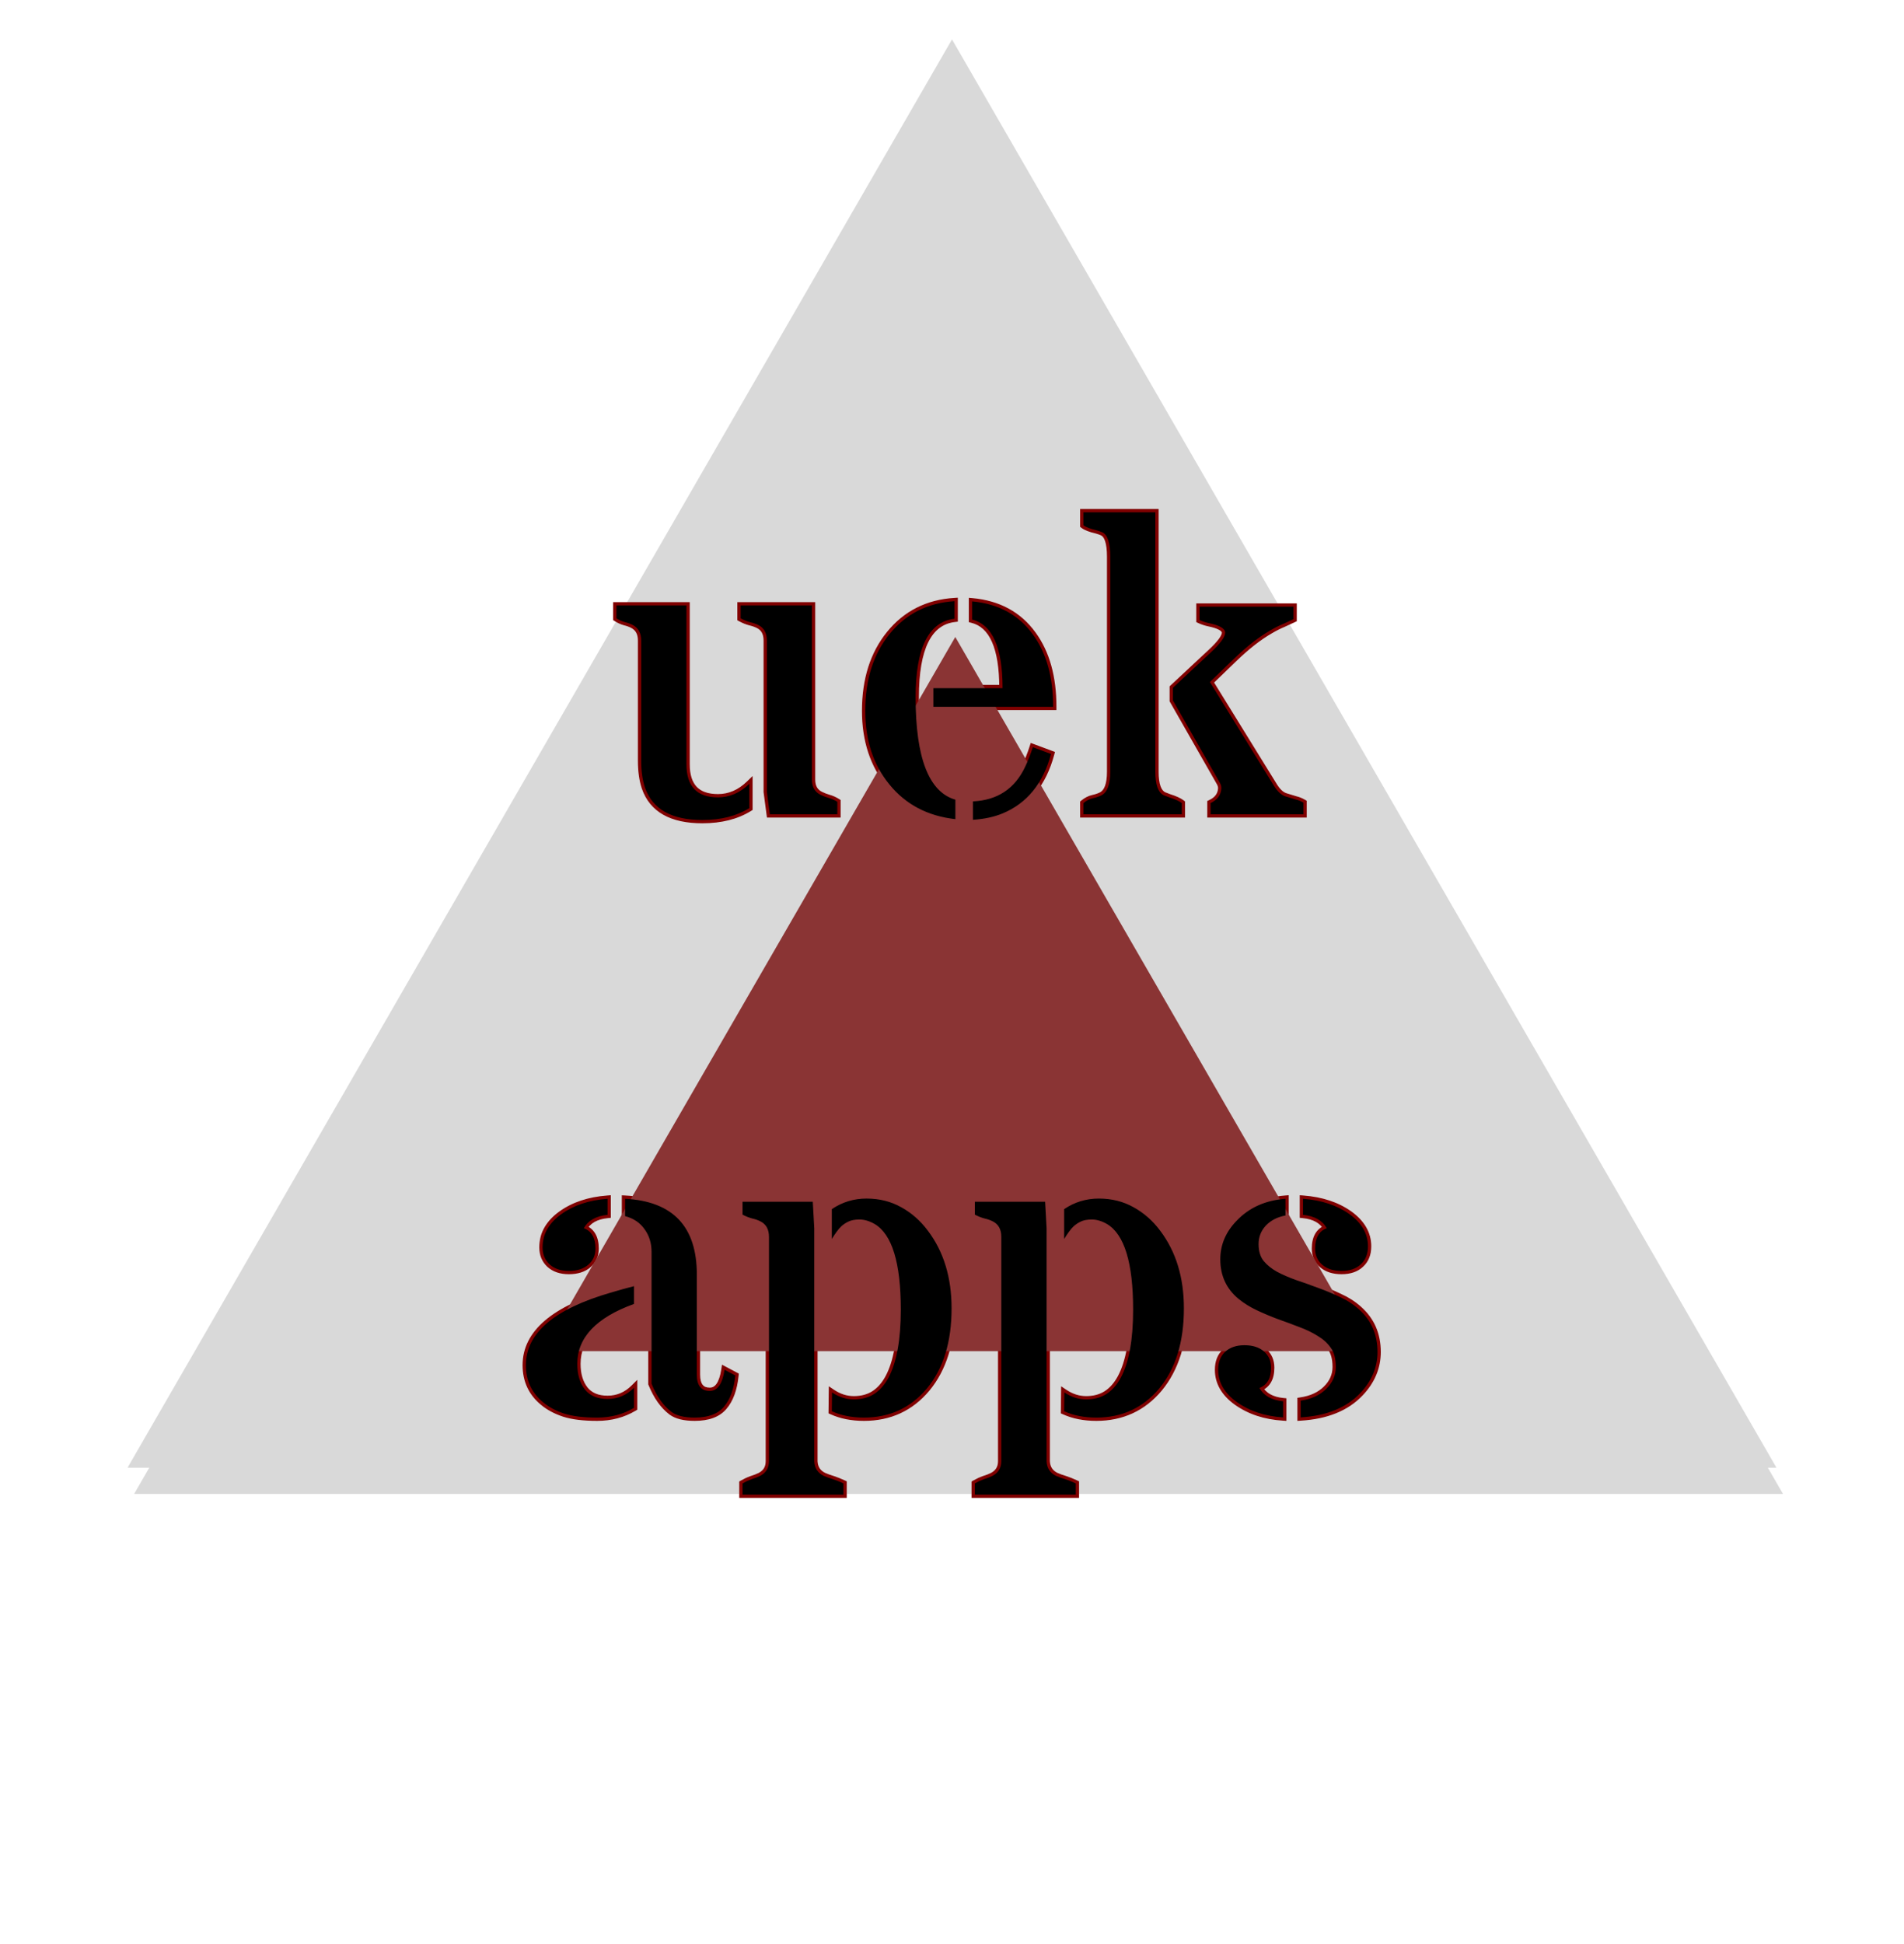 <svg width="290" height="296" viewBox="0 0 290 296" fill="none" xmlns="http://www.w3.org/2000/svg">
<g filter="url(#filter0_d_390_6)">
<path d="M145 6L270.574 223.5H19.426L145 6Z" fill="#D9D9D9"/>
</g>
<path d="M145 6L270.574 223.5H19.426L145 6Z" fill="#D9D9D9"/>
<path d="M109.357 121.422C111.119 121.422 112.709 120.734 114.127 119.359V123.065C112.193 124.269 109.809 124.87 106.973 124.87C102.289 124.87 99.378 123.227 98.239 119.939C97.853 118.801 97.659 117.426 97.659 115.814V97.542C97.659 96.425 97.24 95.641 96.402 95.189C96.037 94.996 95.629 94.846 95.178 94.738C94.727 94.609 94.297 94.416 93.889 94.158V92.192H104.556V116.395C104.556 119.746 106.156 121.422 109.357 121.422ZM116.802 97.542C116.802 96.403 116.372 95.619 115.513 95.189C115.126 94.996 114.696 94.846 114.224 94.738C113.751 94.609 113.278 94.416 112.806 94.158V92.192H123.666V118.715C123.666 119.832 124.106 120.605 124.987 121.035C125.374 121.229 125.793 121.39 126.244 121.519C126.695 121.647 127.125 121.841 127.533 122.099V124H117.253L116.802 120.584V97.542ZM152.702 104.793C152.702 98.606 151.155 95.125 148.062 94.352V91.58C152.079 91.945 155.173 93.632 157.343 96.64C159.384 99.454 160.404 103.117 160.404 107.629H142.164V104.793H152.702ZM148.19 122.034C151.929 121.862 154.582 120.101 156.15 116.749C156.602 115.782 156.988 114.794 157.311 113.784L160.082 114.815C158.879 119.306 156.419 122.324 152.702 123.871C151.392 124.408 149.888 124.73 148.19 124.838V122.034ZM139.457 106.179C139.457 115.417 141.477 120.616 145.516 121.776V124.741C141.305 124.269 137.964 122.518 135.493 119.488C133.022 116.502 131.787 112.753 131.787 108.241C131.787 103.493 133.022 99.594 135.493 96.543C137.985 93.471 141.283 91.806 145.387 91.548V94.223C141.434 94.695 139.457 98.681 139.457 106.179ZM175.97 117.522C175.97 119.499 176.399 120.691 177.259 121.1C177.517 121.207 177.796 121.314 178.097 121.422C178.978 121.701 179.611 121.991 179.998 122.292V124H165.013V122.292C165.485 121.905 165.969 121.658 166.463 121.551C166.957 121.443 167.397 121.293 167.784 121.1C168.665 120.627 169.105 119.435 169.105 117.522V84.78C169.105 82.632 168.687 81.386 167.849 81.042C167.591 80.935 167.312 80.838 167.011 80.752C166.065 80.537 165.399 80.279 165.013 79.978V78.013H175.97V117.522ZM178.645 104.729L184.381 99.379C185.863 98.004 186.604 96.994 186.604 96.35C186.604 95.705 185.745 95.211 184.026 94.867C183.554 94.76 183.113 94.609 182.705 94.416V92.386H197.014V94.287C196.52 94.523 195.982 94.77 195.402 95.028C194.822 95.265 194.167 95.598 193.437 96.027C191.718 97.016 189.892 98.444 187.958 100.313L184.284 103.858L193.952 119.521C194.511 120.466 195.112 121.046 195.757 121.261C196.423 121.476 196.949 121.637 197.336 121.744C197.723 121.83 198.12 121.991 198.528 122.228V124H184.381V122.292C185.434 121.798 185.981 121.046 186.024 120.036C186.024 119.757 185.96 119.499 185.831 119.263L178.645 106.662V104.729ZM96.564 198.564C90.806 200.648 87.927 203.688 87.927 207.685C87.927 209.296 88.314 210.596 89.087 211.584C89.86 212.551 91.01 213.034 92.535 213.034C94.082 213.034 95.425 212.465 96.564 211.326V214.388C94.909 215.376 93.04 215.87 90.956 215.87C88.872 215.87 87.196 215.666 85.929 215.258C84.683 214.85 83.63 214.291 82.77 213.582C80.987 212.143 80.096 210.241 80.096 207.878C80.096 203.001 84.425 199.316 93.083 196.824C94.308 196.459 95.468 196.137 96.564 195.857V198.564ZM88.926 187.027C90.107 187.479 90.698 188.51 90.698 190.121C90.698 191.152 90.333 191.979 89.603 192.603C88.872 193.226 87.884 193.537 86.638 193.537C85.413 193.537 84.436 193.204 83.705 192.538C82.996 191.872 82.642 191.013 82.642 189.96C82.642 188.907 82.889 187.962 83.383 187.124C83.877 186.286 84.575 185.545 85.478 184.9C87.347 183.547 89.699 182.763 92.535 182.548V184.997C90.795 185.169 89.592 185.846 88.926 187.027ZM108.101 211.81C109.282 211.81 110.034 210.735 110.356 208.587L112 209.457C111.785 211.541 111.205 213.131 110.26 214.227C109.336 215.322 107.854 215.87 105.812 215.87C104.223 215.87 103.041 215.58 102.268 215C101.021 214.055 100.012 212.626 99.238 210.714V190.637C99.238 189.305 98.884 188.155 98.175 187.188C97.487 186.2 96.499 185.534 95.21 185.19V182.548C102.493 182.935 106.135 186.78 106.135 194.085V209.328C106.135 210.982 106.79 211.81 108.101 211.81ZM124.021 187.027V222.509C124.063 223.54 124.536 224.281 125.438 224.732C125.868 224.926 126.341 225.098 126.856 225.248C127.372 225.42 127.909 225.635 128.468 225.893V227.601H113.096V225.893C113.547 225.635 114.009 225.42 114.481 225.248C114.976 225.098 115.416 224.926 115.803 224.732C116.684 224.26 117.124 223.519 117.124 222.509V188.349C117.124 187.21 116.694 186.426 115.835 185.996C115.47 185.803 115.04 185.652 114.546 185.545C114.073 185.416 113.59 185.223 113.096 184.965V182.999H123.795L124.021 187.027ZM131.594 215.87C129.746 215.87 128.113 215.548 126.695 214.903L126.728 212.035C127.78 212.744 128.887 213.099 130.047 213.099C131.229 213.099 132.249 212.83 133.108 212.293C133.989 211.734 134.73 210.896 135.332 209.779C136.578 207.438 137.201 203.989 137.201 199.435C137.201 192.302 135.869 187.951 133.205 186.383C132.41 185.932 131.647 185.706 130.917 185.706C130.208 185.706 129.639 185.813 129.209 186.028C128.801 186.222 128.436 186.469 128.113 186.77C127.727 187.135 127.254 187.769 126.695 188.671V184.127C128.285 183.053 130.047 182.516 131.98 182.516C133.936 182.516 135.697 182.956 137.266 183.837C138.834 184.696 140.188 185.889 141.326 187.414C143.732 190.594 144.936 194.536 144.936 199.241C144.936 204.354 143.679 208.426 141.165 211.455C138.694 214.398 135.504 215.87 131.594 215.87ZM159.405 187.027V222.509C159.448 223.54 159.921 224.281 160.823 224.732C161.253 224.926 161.726 225.098 162.241 225.248C162.757 225.42 163.294 225.635 163.853 225.893V227.601H148.48V225.893C148.932 225.635 149.394 225.42 149.866 225.248C150.36 225.098 150.801 224.926 151.188 224.732C152.068 224.26 152.509 223.519 152.509 222.509V188.349C152.509 187.21 152.079 186.426 151.22 185.996C150.854 185.803 150.425 185.652 149.931 185.545C149.458 185.416 148.975 185.223 148.48 184.965V182.999H159.18L159.405 187.027ZM166.979 215.87C165.131 215.87 163.498 215.548 162.08 214.903L162.112 212.035C163.165 212.744 164.271 213.099 165.432 213.099C166.613 213.099 167.634 212.83 168.493 212.293C169.374 211.734 170.115 210.896 170.717 209.779C171.963 207.438 172.586 203.989 172.586 199.435C172.586 192.302 171.254 187.951 168.59 186.383C167.795 185.932 167.032 185.706 166.302 185.706C165.593 185.706 165.023 185.813 164.594 186.028C164.186 186.222 163.82 186.469 163.498 186.77C163.111 187.135 162.639 187.769 162.08 188.671V184.127C163.67 183.053 165.432 182.516 167.365 182.516C169.32 182.516 171.082 182.956 172.65 183.837C174.219 184.696 175.572 185.889 176.711 187.414C179.117 190.594 180.32 194.536 180.32 199.241C180.32 204.354 179.063 208.426 176.55 211.455C174.079 214.398 170.889 215.87 166.979 215.87ZM198.109 213.292C199.721 213.056 201.01 212.465 201.977 211.52C202.965 210.553 203.459 209.436 203.459 208.168C203.459 206.9 203.201 205.923 202.686 205.235C202.191 204.526 201.525 203.925 200.688 203.431C199.871 202.915 198.937 202.464 197.884 202.077C196.831 201.669 195.757 201.271 194.661 200.885C193.565 200.477 192.491 200.025 191.438 199.531C190.386 199.037 189.44 198.446 188.603 197.759C186.776 196.233 185.863 194.235 185.863 191.765C185.863 189.552 186.701 187.586 188.377 185.867C190.268 183.891 192.738 182.784 195.789 182.548V185.094C194.543 185.33 193.544 185.846 192.792 186.641C192.062 187.436 191.696 188.37 191.696 189.444C191.696 190.519 191.954 191.378 192.47 192.022C192.985 192.646 193.662 193.193 194.5 193.666C195.359 194.117 196.326 194.536 197.4 194.923C198.496 195.288 199.613 195.686 200.752 196.115C201.891 196.523 202.997 196.985 204.071 197.501C205.167 197.995 206.134 198.618 206.972 199.37C208.862 201.046 209.808 203.216 209.808 205.88C209.808 208.222 208.927 210.316 207.165 212.164C205.06 214.377 202.041 215.602 198.109 215.838V213.292ZM200.301 190.121C200.301 188.51 200.892 187.479 202.073 187.027C201.407 185.846 200.204 185.169 198.464 184.997V182.548C201.3 182.763 203.663 183.547 205.554 184.9C207.423 186.254 208.357 187.887 208.357 189.799C208.357 190.959 207.992 191.872 207.262 192.538C206.553 193.204 205.575 193.537 204.329 193.537C203.104 193.537 202.127 193.226 201.396 192.603C200.666 191.979 200.301 191.152 200.301 190.121ZM193.598 208.265C193.598 209.876 193.007 210.907 191.825 211.358C192.491 212.54 193.694 213.217 195.435 213.389V215.838C192.663 215.666 190.3 214.882 188.345 213.485C186.476 212.132 185.541 210.499 185.541 208.587C185.541 207.427 185.896 206.514 186.604 205.848C187.335 205.182 188.312 204.849 189.537 204.849C190.783 204.849 191.771 205.16 192.502 205.783C193.232 206.406 193.598 207.233 193.598 208.265Z" fill="#800000"/>
<path d="M114.127 119.359H114.627V118.178L113.779 119L114.127 119.359ZM114.127 123.065L114.391 123.49L114.627 123.343V123.065H114.127ZM98.239 119.939L97.766 120.1L97.767 120.103L98.239 119.939ZM96.402 95.189L96.639 94.749L96.636 94.748L96.402 95.189ZM95.178 94.738L95.04 95.219L95.051 95.222L95.062 95.225L95.178 94.738ZM93.889 94.158H93.389V94.434L93.622 94.581L93.889 94.158ZM93.889 92.192V91.692H93.389V92.192H93.889ZM104.556 92.192H105.056V91.692H104.556V92.192ZM114.224 94.738L114.092 95.221L114.102 95.224L114.113 95.226L114.224 94.738ZM112.806 94.158H112.306V94.455L112.566 94.597L112.806 94.158ZM112.806 92.192V91.692H112.306V92.192H112.806ZM123.666 92.192H124.166V91.692H123.666V92.192ZM124.987 121.035L125.211 120.588L125.207 120.586L124.987 121.035ZM127.533 122.099H128.033V121.823L127.8 121.676L127.533 122.099ZM127.533 124V124.5H128.033V124H127.533ZM117.253 124L116.757 124.065L116.815 124.5H117.253V124ZM116.802 120.584H116.302V120.617L116.306 120.649L116.802 120.584ZM109.357 121.922C111.265 121.922 112.976 121.172 114.475 119.718L113.779 119C112.442 120.297 110.973 120.922 109.357 120.922V121.922ZM113.627 119.359V123.065H114.627V119.359H113.627ZM113.863 122.641C112.026 123.784 109.738 124.37 106.973 124.37V125.37C109.879 125.37 112.361 124.753 114.391 123.49L113.863 122.641ZM106.973 124.37C104.684 124.37 102.879 123.968 101.522 123.202C100.178 122.443 99.243 121.309 98.712 119.776L97.767 120.103C98.374 121.857 99.465 123.189 101.031 124.073C102.585 124.951 104.577 125.37 106.973 125.37V124.37ZM98.713 119.779C98.348 118.706 98.159 117.388 98.159 115.814H97.159C97.159 117.463 97.357 118.896 97.766 120.1L98.713 119.779ZM98.159 115.814V97.542H97.159V115.814H98.159ZM98.159 97.542C98.159 96.279 97.671 95.305 96.639 94.749L96.165 95.63C96.81 95.977 97.159 96.57 97.159 97.542H98.159ZM96.636 94.748C96.23 94.532 95.781 94.368 95.293 94.252L95.062 95.225C95.477 95.323 95.845 95.46 96.168 95.631L96.636 94.748ZM95.315 94.257C94.911 94.142 94.525 93.969 94.156 93.736L93.622 94.581C94.069 94.863 94.542 95.077 95.04 95.219L95.315 94.257ZM94.389 94.158V92.192H93.389V94.158H94.389ZM93.889 92.692H104.556V91.692H93.889V92.692ZM104.056 92.192V116.395H105.056V92.192H104.056ZM104.056 116.395C104.056 118.142 104.473 119.545 105.395 120.51C106.321 121.48 107.674 121.922 109.357 121.922V120.922C107.84 120.922 106.792 120.526 106.118 119.82C105.439 119.109 105.056 117.999 105.056 116.395H104.056ZM117.302 97.542C117.302 96.911 117.183 96.343 116.918 95.86C116.651 95.371 116.25 94.999 115.736 94.742L115.289 95.637C115.635 95.81 115.879 96.044 116.041 96.34C116.206 96.641 116.302 97.034 116.302 97.542H117.302ZM115.736 94.742C115.31 94.529 114.842 94.366 114.334 94.251L114.113 95.226C114.551 95.325 114.942 95.463 115.289 95.637L115.736 94.742ZM114.355 94.256C113.924 94.138 113.487 93.96 113.045 93.719L112.566 94.597C113.07 94.872 113.578 95.081 114.092 95.221L114.355 94.256ZM113.306 94.158V92.192H112.306V94.158H113.306ZM112.806 92.692H123.666V91.692H112.806V92.692ZM123.166 92.192V118.715H124.166V92.192H123.166ZM123.166 118.715C123.166 119.338 123.289 119.901 123.562 120.38C123.837 120.863 124.247 121.23 124.768 121.485L125.207 120.586C124.847 120.41 124.596 120.176 124.431 119.885C124.263 119.591 124.166 119.208 124.166 118.715H123.166ZM124.764 121.482C125.18 121.691 125.628 121.863 126.107 121.999L126.382 121.038C125.958 120.917 125.568 120.766 125.211 120.588L124.764 121.482ZM126.107 121.999C126.511 122.115 126.897 122.288 127.266 122.521L127.8 121.676C127.353 121.393 126.88 121.18 126.382 121.038L126.107 121.999ZM127.033 122.099V124H128.033V122.099H127.033ZM127.533 123.5H117.253V124.5H127.533V123.5ZM117.749 123.935L117.297 120.519L116.306 120.649L116.757 124.065L117.749 123.935ZM117.302 120.584V97.542H116.302V120.584H117.302ZM152.702 104.793V105.293H153.202V104.793H152.702ZM148.062 94.352H147.562V94.742L147.94 94.837L148.062 94.352ZM148.062 91.58L148.107 91.082L147.562 91.033V91.58H148.062ZM157.343 96.64L156.937 96.932L156.938 96.933L157.343 96.64ZM160.404 107.629V108.129H160.904V107.629H160.404ZM142.164 107.629H141.664V108.129H142.164V107.629ZM142.164 104.793V104.293H141.664V104.793H142.164ZM148.19 122.034L148.167 121.535L147.69 121.557V122.034H148.19ZM156.15 116.749L156.603 116.961L156.603 116.96L156.15 116.749ZM157.311 113.784L157.485 113.316L156.994 113.133L156.834 113.632L157.311 113.784ZM160.082 114.815L160.565 114.945L160.683 114.505L160.256 114.347L160.082 114.815ZM152.702 123.871L152.892 124.334L152.894 124.333L152.702 123.871ZM148.19 124.838H147.69V125.371L148.222 125.337L148.19 124.838ZM145.516 121.776H146.016V121.4L145.654 121.296L145.516 121.776ZM145.516 124.741L145.46 125.238L146.016 125.3V124.741H145.516ZM135.493 119.488L135.881 119.172L135.878 119.17L135.493 119.488ZM135.493 96.543L135.105 96.228L135.105 96.228L135.493 96.543ZM145.387 91.548H145.887V91.016L145.355 91.049L145.387 91.548ZM145.387 94.223L145.446 94.719L145.887 94.666V94.223H145.387ZM153.202 104.793C153.202 101.668 152.813 99.171 151.999 97.339C151.177 95.489 149.909 94.298 148.183 93.867L147.94 94.837C149.308 95.179 150.361 96.115 151.085 97.745C151.818 99.394 152.202 101.731 152.202 104.793H153.202ZM148.562 94.352V91.58H147.562V94.352H148.562ZM148.016 92.078C151.904 92.431 154.86 94.053 156.937 96.932L157.748 96.347C155.486 93.211 152.254 91.459 148.107 91.082L148.016 92.078ZM156.938 96.933C158.901 99.64 159.904 103.191 159.904 107.629H160.904C160.904 103.043 159.867 99.268 157.748 96.346L156.938 96.933ZM160.404 107.129H142.164V108.129H160.404V107.129ZM142.664 107.629V104.793H141.664V107.629H142.664ZM142.164 105.293H152.702V104.293H142.164V105.293ZM148.213 122.534C150.157 122.444 151.846 121.94 153.261 121.001C154.675 120.061 155.787 118.706 156.603 116.961L155.698 116.537C154.946 118.143 153.946 119.345 152.708 120.167C151.469 120.99 149.962 121.452 148.167 121.535L148.213 122.534ZM156.603 116.96C157.064 115.975 157.458 114.966 157.787 113.936L156.834 113.632C156.518 114.622 156.14 115.59 155.697 116.538L156.603 116.96ZM157.136 114.253L159.908 115.284L160.256 114.347L157.485 113.316L157.136 114.253ZM159.599 114.686C158.429 119.053 156.06 121.932 152.51 123.409L152.894 124.333C156.778 122.717 159.329 119.559 160.565 114.945L159.599 114.686ZM152.513 123.408C151.261 123.921 149.812 124.234 148.159 124.339L148.222 125.337C149.963 125.227 151.522 124.895 152.892 124.334L152.513 123.408ZM148.69 124.838V122.034H147.69V124.838H148.69ZM138.957 106.179C138.957 110.825 139.463 114.505 140.506 117.188C141.552 119.881 143.162 121.62 145.378 122.257L145.654 121.296C143.831 120.772 142.411 119.331 141.438 116.826C140.46 114.31 139.957 110.771 139.957 106.179H138.957ZM145.016 121.776V124.741H146.016V121.776H145.016ZM145.571 124.244C141.478 123.785 138.261 122.091 135.881 119.172L135.106 119.804C137.666 122.944 141.131 124.752 145.46 125.238L145.571 124.244ZM135.878 119.17C133.494 116.287 132.287 112.657 132.287 108.241H131.287C131.287 112.849 132.551 116.717 135.108 119.807L135.878 119.17ZM132.287 108.241C132.287 103.583 133.497 99.802 135.882 96.858L135.105 96.228C132.548 99.386 131.287 103.403 131.287 108.241H132.287ZM135.881 96.858C138.282 93.899 141.448 92.296 145.418 92.047L145.355 91.049C141.119 91.315 137.689 93.042 135.105 96.228L135.881 96.858ZM144.887 91.548V94.223H145.887V91.548H144.887ZM145.327 93.726C143.161 93.985 141.544 95.221 140.492 97.344C139.453 99.438 138.957 102.399 138.957 106.179H139.957C139.957 102.461 140.449 99.68 141.387 97.788C142.311 95.926 143.659 94.933 145.446 94.719L145.327 93.726ZM177.259 121.1L177.044 121.551L177.055 121.556L177.066 121.561L177.259 121.1ZM178.097 121.422L177.929 121.893L177.937 121.896L177.946 121.898L178.097 121.422ZM179.998 122.292H180.498V122.047L180.305 121.897L179.998 122.292ZM179.998 124V124.5H180.498V124H179.998ZM165.013 124H164.513V124.5H165.013V124ZM165.013 122.292L164.696 121.905L164.513 122.055V122.292H165.013ZM167.784 121.1L168.008 121.547L168.014 121.544L168.021 121.54L167.784 121.1ZM167.849 81.042L167.656 81.504L167.659 81.505L167.849 81.042ZM167.011 80.752L167.148 80.271L167.135 80.267L167.122 80.264L167.011 80.752ZM165.013 79.978H164.513V80.223L164.706 80.373L165.013 79.978ZM165.013 78.013V77.513H164.513V78.013H165.013ZM175.97 78.013H176.47V77.513H175.97V78.013ZM178.645 104.729L178.304 104.363L178.145 104.511V104.729H178.645ZM184.381 99.379L184.041 99.012L184.04 99.013L184.381 99.379ZM184.026 94.867L183.916 95.355L183.928 95.358L184.026 94.867ZM182.705 94.416H182.205V94.732L182.491 94.868L182.705 94.416ZM182.705 92.386V91.886H182.205V92.386H182.705ZM197.014 92.386H197.514V91.886H197.014V92.386ZM197.014 94.287L197.229 94.738L197.514 94.602V94.287H197.014ZM195.402 95.028L195.591 95.491L195.598 95.488L195.605 95.485L195.402 95.028ZM193.437 96.027L193.686 96.461L193.69 96.458L193.437 96.027ZM187.958 100.313L188.305 100.673L188.306 100.673L187.958 100.313ZM184.284 103.858L183.937 103.499L183.647 103.778L183.859 104.121L184.284 103.858ZM193.952 119.521L194.383 119.266L194.378 119.258L193.952 119.521ZM195.757 121.261L195.599 121.735L195.603 121.737L195.757 121.261ZM197.336 121.744L197.202 122.226L197.215 122.229L197.227 122.232L197.336 121.744ZM198.528 122.228H199.028V121.939L198.779 121.795L198.528 122.228ZM198.528 124V124.5H199.028V124H198.528ZM184.381 124H183.881V124.5H184.381V124ZM184.381 122.292L184.168 121.839L183.881 121.974V122.292H184.381ZM186.024 120.036L186.524 120.057L186.524 120.047V120.036H186.024ZM185.831 119.263L186.27 119.023L186.265 119.015L185.831 119.263ZM178.645 106.662H178.145V106.795L178.21 106.91L178.645 106.662ZM175.47 117.522C175.47 118.54 175.579 119.396 175.822 120.069C176.066 120.746 176.46 121.274 177.044 121.551L177.473 120.648C177.198 120.517 176.948 120.244 176.762 119.73C176.575 119.209 176.47 118.482 176.47 117.522H175.47ZM177.066 121.561C177.333 121.672 177.621 121.783 177.929 121.893L178.265 120.951C177.971 120.846 177.7 120.742 177.451 120.638L177.066 121.561ZM177.946 121.898C178.811 122.173 179.376 122.442 179.691 122.687L180.305 121.897C179.847 121.541 179.144 121.229 178.248 120.945L177.946 121.898ZM179.498 122.292V124H180.498V122.292H179.498ZM179.998 123.5H165.013V124.5H179.998V123.5ZM165.513 124V122.292H164.513V124H165.513ZM165.329 122.679C165.753 122.332 166.167 122.127 166.569 122.039L166.357 121.062C165.771 121.19 165.217 121.479 164.696 121.905L165.329 122.679ZM166.569 122.039C167.097 121.925 167.578 121.762 168.008 121.547L167.561 120.652C167.217 120.824 166.817 120.962 166.357 121.062L166.569 122.039ZM168.021 121.54C169.17 120.923 169.605 119.453 169.605 117.522H168.605C168.605 119.416 168.16 120.331 167.548 120.659L168.021 121.54ZM169.605 117.522V84.78H168.605V117.522H169.605ZM169.605 84.78C169.605 83.682 169.499 82.772 169.265 82.075C169.031 81.378 168.643 80.828 168.038 80.579L167.659 81.505C167.892 81.6 168.133 81.845 168.317 82.394C168.502 82.943 168.605 83.73 168.605 84.78H169.605ZM168.041 80.581C167.763 80.465 167.465 80.362 167.148 80.271L166.873 81.233C167.158 81.314 167.418 81.404 167.656 81.504L168.041 80.581ZM167.122 80.264C166.191 80.053 165.616 79.814 165.32 79.584L164.706 80.373C165.183 80.745 165.94 81.021 166.9 81.24L167.122 80.264ZM165.513 79.978V78.013H164.513V79.978H165.513ZM165.013 78.513H175.97V77.513H165.013V78.513ZM175.47 78.013V117.522H176.47V78.013H175.47ZM178.986 105.094L184.722 99.745L184.04 99.013L178.304 104.363L178.986 105.094ZM184.721 99.746C185.473 99.048 186.054 98.427 186.452 97.886C186.835 97.364 187.104 96.84 187.104 96.35H186.104C186.104 96.504 186.003 96.807 185.646 97.294C185.301 97.763 184.771 98.335 184.041 99.012L184.721 99.746ZM187.104 96.35C187.104 95.764 186.704 95.347 186.209 95.062C185.71 94.775 185.003 94.553 184.124 94.377L183.928 95.358C184.769 95.526 185.351 95.722 185.711 95.929C186.075 96.139 186.104 96.29 186.104 96.35H187.104ZM184.137 94.38C183.698 94.28 183.292 94.141 182.919 93.964L182.491 94.868C182.935 95.078 183.41 95.24 183.916 95.355L184.137 94.38ZM183.205 94.416V92.386H182.205V94.416H183.205ZM182.705 92.886H197.014V91.886H182.705V92.886ZM196.514 92.386V94.287H197.514V92.386H196.514ZM196.798 93.836C196.309 94.07 195.776 94.315 195.199 94.571L195.605 95.485C196.189 95.226 196.73 94.977 197.229 94.738L196.798 93.836ZM195.214 94.565C194.605 94.813 193.928 95.158 193.183 95.596L193.69 96.458C194.406 96.037 195.04 95.716 195.591 95.491L195.214 94.565ZM193.187 95.594C191.423 96.609 189.564 98.066 187.61 99.954L188.306 100.673C190.219 98.823 192.013 97.423 193.686 96.461L193.187 95.594ZM187.611 99.954L183.937 103.499L184.631 104.218L188.305 100.673L187.611 99.954ZM183.859 104.121L193.527 119.783L194.378 119.258L184.71 103.596L183.859 104.121ZM193.522 119.775C194.106 120.764 194.788 121.465 195.599 121.735L195.915 120.786C195.437 120.627 194.915 120.168 194.383 119.266L193.522 119.775ZM195.603 121.737C196.272 121.952 196.806 122.116 197.202 122.226L197.47 121.262C197.093 121.158 196.574 120.999 195.91 120.785L195.603 121.737ZM197.227 122.232C197.556 122.305 197.906 122.445 198.278 122.66L198.779 121.795C198.335 121.538 197.889 121.355 197.444 121.256L197.227 122.232ZM198.028 122.228V124H199.028V122.228H198.028ZM198.528 123.5H184.381V124.5H198.528V123.5ZM184.881 124V122.292H183.881V124H184.881ZM184.593 122.745C185.177 122.471 185.651 122.111 185.985 121.652C186.322 121.189 186.499 120.652 186.524 120.057L185.525 120.015C185.507 120.43 185.388 120.774 185.177 121.063C184.964 121.356 184.637 121.619 184.168 121.839L184.593 122.745ZM186.524 120.036C186.524 119.676 186.441 119.336 186.27 119.023L185.392 119.502C185.479 119.662 185.524 119.837 185.524 120.036H186.524ZM186.265 119.015L179.079 106.414L178.21 106.91L185.397 119.51L186.265 119.015ZM179.145 106.662V104.729H178.145V106.662H179.145ZM96.564 198.564L96.734 199.035L97.064 198.915V198.564H96.564ZM89.087 211.584L88.693 211.892L88.697 211.896L89.087 211.584ZM96.564 211.326H97.064V210.119L96.21 210.973L96.564 211.326ZM96.564 214.388L96.82 214.817L97.064 214.671V214.388H96.564ZM85.929 215.258L85.773 215.733L85.775 215.734L85.929 215.258ZM82.77 213.582L83.089 213.196L83.085 213.193L82.77 213.582ZM93.083 196.824L93.221 197.305L93.226 197.303L93.083 196.824ZM96.564 195.857H97.064V195.214L96.44 195.373L96.564 195.857ZM88.926 187.027L88.49 186.782L88.205 187.287L88.747 187.494L88.926 187.027ZM83.705 192.538L83.363 192.903L83.368 192.908L83.705 192.538ZM85.478 184.9L85.768 185.307L85.771 185.305L85.478 184.9ZM92.535 182.548H93.035V182.009L92.497 182.049L92.535 182.548ZM92.535 184.997L92.584 185.495L93.035 185.45V184.997H92.535ZM110.356 208.587L110.59 208.145L109.967 207.815L109.862 208.513L110.356 208.587ZM112 209.457L112.497 209.508L112.532 209.173L112.234 209.015L112 209.457ZM110.26 214.227L109.881 213.9L109.878 213.904L110.26 214.227ZM102.268 215L101.965 215.398L101.968 215.4L102.268 215ZM99.238 210.714H98.738V210.811L98.775 210.901L99.238 210.714ZM98.175 187.188L97.764 187.474L97.772 187.484L98.175 187.188ZM95.21 185.19H94.71V185.575L95.081 185.674L95.21 185.19ZM95.21 182.548L95.237 182.049L94.71 182.021V182.548H95.21ZM96.393 198.094C90.561 200.205 87.427 203.372 87.427 207.685H88.427C88.427 204.005 91.05 201.092 96.734 199.035L96.393 198.094ZM87.427 207.685C87.427 209.376 87.833 210.794 88.693 211.892L89.481 211.276C88.793 210.398 88.427 209.216 88.427 207.685H87.427ZM88.697 211.896C89.587 213.009 90.897 213.534 92.535 213.534V212.534C91.123 212.534 90.134 212.093 89.477 211.272L88.697 211.896ZM92.535 213.534C94.221 213.534 95.689 212.908 96.917 211.68L96.21 210.973C95.161 212.022 93.944 212.534 92.535 212.534V213.534ZM96.064 211.326V214.388H97.064V211.326H96.064ZM96.307 213.958C94.737 214.897 92.957 215.37 90.956 215.37V216.37C93.123 216.37 95.082 215.855 96.82 214.817L96.307 213.958ZM90.956 215.37C88.898 215.37 87.28 215.168 86.082 214.782L85.775 215.734C87.112 216.164 88.846 216.37 90.956 216.37V215.37ZM86.084 214.783C84.887 214.391 83.892 213.859 83.089 213.196L82.452 213.968C83.368 214.723 84.478 215.309 85.773 215.733L86.084 214.783ZM83.085 213.193C81.423 211.852 80.596 210.096 80.596 207.878H79.596C79.596 210.387 80.552 212.433 82.456 213.971L83.085 213.193ZM80.596 207.878C80.596 205.611 81.593 203.602 83.667 201.838C85.755 200.06 88.925 198.541 93.221 197.305L92.945 196.344C88.583 197.599 85.26 199.169 83.019 201.076C80.763 202.996 79.596 205.268 79.596 207.878H80.596ZM93.226 197.303C94.445 196.94 95.599 196.619 96.687 196.342L96.44 195.373C95.337 195.654 94.17 195.978 92.94 196.345L93.226 197.303ZM96.064 195.857V198.564H97.064V195.857H96.064ZM88.747 187.494C89.238 187.682 89.587 187.979 89.821 188.388C90.061 188.805 90.198 189.373 90.198 190.121H91.198C91.198 189.258 91.04 188.504 90.689 187.891C90.332 187.268 89.795 186.824 89.104 186.56L88.747 187.494ZM90.198 190.121C90.198 191.018 89.888 191.702 89.278 192.222L89.927 192.983C90.778 192.257 91.198 191.286 91.198 190.121H90.198ZM89.278 192.222C88.662 192.747 87.801 193.037 86.638 193.037V194.037C87.967 194.037 89.082 193.704 89.927 192.983L89.278 192.222ZM86.638 193.037C85.507 193.037 84.66 192.732 84.042 192.169L83.368 192.908C84.211 193.676 85.32 194.037 86.638 194.037V193.037ZM84.047 192.174C83.448 191.61 83.142 190.887 83.142 189.96H82.142C82.142 191.138 82.544 192.134 83.363 192.903L84.047 192.174ZM83.142 189.96C83.142 188.989 83.368 188.133 83.814 187.378L82.952 186.87C82.409 187.791 82.142 188.825 82.142 189.96H83.142ZM83.814 187.378C84.267 186.608 84.915 185.917 85.768 185.307L85.187 184.494C84.236 185.173 83.486 185.964 82.952 186.87L83.814 187.378ZM85.771 185.305C87.549 184.017 89.808 183.256 92.573 183.046L92.497 182.049C89.591 182.269 87.144 183.076 85.184 184.495L85.771 185.305ZM92.035 182.548V184.997H93.035V182.548H92.035ZM92.486 184.499C90.636 184.682 89.259 185.418 88.49 186.782L89.361 187.273C89.925 186.273 90.954 185.656 92.584 185.495L92.486 184.499ZM108.101 212.31C108.874 212.31 109.503 211.944 109.96 211.291C110.401 210.662 110.685 209.768 110.851 208.661L109.862 208.513C109.706 209.555 109.453 210.272 109.141 210.717C108.847 211.138 108.508 211.31 108.101 211.31V212.31ZM110.123 209.029L111.766 209.899L112.234 209.015L110.59 208.145L110.123 209.029ZM111.503 209.406C111.294 211.432 110.736 212.909 109.881 213.9L110.638 214.553C111.674 213.352 112.277 211.651 112.497 209.508L111.503 209.406ZM109.878 213.904C109.084 214.846 107.771 215.37 105.812 215.37V216.37C107.936 216.37 109.588 215.799 110.642 214.549L109.878 213.904ZM105.812 215.37C104.267 215.37 103.214 215.085 102.568 214.6L101.968 215.4C102.868 216.075 104.178 216.37 105.812 216.37V215.37ZM102.57 214.602C101.415 213.726 100.452 212.381 99.702 210.526L98.775 210.901C99.572 212.871 100.628 214.384 101.965 215.398L102.57 214.602ZM99.738 210.714V190.637H98.738V210.714H99.738ZM99.738 190.637C99.738 189.211 99.357 187.955 98.578 186.893L97.772 187.484C98.411 188.356 98.738 189.399 98.738 190.637H99.738ZM98.585 186.903C97.823 185.807 96.729 185.078 95.339 184.707L95.081 185.674C96.269 185.99 97.152 186.594 97.764 187.474L98.585 186.903ZM95.71 185.19V182.548H94.71V185.19H95.71ZM95.183 183.047C98.746 183.236 101.337 184.266 103.041 186.066C104.745 187.866 105.635 190.511 105.635 194.085H106.635C106.635 190.354 105.704 187.424 103.767 185.378C101.829 183.332 98.957 182.246 95.237 182.049L95.183 183.047ZM105.635 194.085V209.328H106.635V194.085H105.635ZM105.635 209.328C105.635 210.208 105.807 210.96 106.234 211.5C106.679 212.062 107.333 212.31 108.101 212.31V211.31C107.557 211.31 107.228 211.144 107.018 210.879C106.79 210.591 106.635 210.103 106.635 209.328H105.635ZM124.021 187.027H124.521V187.013L124.52 186.999L124.021 187.027ZM124.021 222.509H123.521V222.519L123.521 222.53L124.021 222.509ZM125.438 224.732L125.215 225.18L125.224 225.184L125.233 225.188L125.438 224.732ZM126.856 225.248L127.015 224.774L127.006 224.771L126.996 224.768L126.856 225.248ZM128.468 225.893H128.968V225.573L128.677 225.439L128.468 225.893ZM128.468 227.601V228.101H128.968V227.601H128.468ZM113.096 227.601H112.596V228.101H113.096V227.601ZM113.096 225.893L112.848 225.458L112.596 225.602V225.893H113.096ZM114.481 225.248L114.336 224.77L114.323 224.774L114.311 224.778L114.481 225.248ZM115.803 224.732L116.026 225.18L116.033 225.176L116.039 225.173L115.803 224.732ZM115.835 185.996L115.601 186.438L115.611 186.443L115.835 185.996ZM114.546 185.545L114.414 186.027L114.427 186.031L114.44 186.034L114.546 185.545ZM113.096 184.965H112.596V185.268L112.864 185.408L113.096 184.965ZM113.096 182.999V182.499H112.596V182.999H113.096ZM123.795 182.999L124.294 182.971L124.268 182.499H123.795V182.999ZM126.695 214.903L126.195 214.898L126.192 215.224L126.488 215.359L126.695 214.903ZM126.728 212.035L127.007 211.62L126.238 211.103L126.228 212.03L126.728 212.035ZM133.108 212.293L133.373 212.717L133.376 212.715L133.108 212.293ZM135.332 209.779L135.772 210.016L135.773 210.014L135.332 209.779ZM133.205 186.383L133.459 185.952L133.452 185.948L133.205 186.383ZM129.209 186.028L129.423 186.48L129.433 186.476L129.209 186.028ZM128.113 186.77L127.772 186.404L127.77 186.406L128.113 186.77ZM126.695 188.671H126.195V190.429L127.12 188.934L126.695 188.671ZM126.695 184.127L126.415 183.713L126.195 183.861V184.127H126.695ZM137.266 183.837L137.021 184.273L137.025 184.275L137.266 183.837ZM141.326 187.414L140.925 187.713L140.927 187.716L141.326 187.414ZM141.165 211.455L141.548 211.777L141.55 211.774L141.165 211.455ZM123.521 187.027V222.509H124.521V187.027H123.521ZM123.521 222.53C123.545 223.118 123.694 223.65 123.986 224.107C124.277 224.565 124.695 224.92 125.215 225.18L125.662 224.285C125.28 224.094 125.01 223.853 124.829 223.569C124.648 223.285 124.539 222.931 124.52 222.488L123.521 222.53ZM125.233 225.188C125.687 225.392 126.182 225.572 126.716 225.728L126.996 224.768C126.5 224.623 126.05 224.459 125.644 224.276L125.233 225.188ZM126.698 225.722C127.194 225.888 127.714 226.095 128.258 226.347L128.677 225.439C128.104 225.174 127.55 224.952 127.015 224.774L126.698 225.722ZM127.968 225.893V227.601H128.968V225.893H127.968ZM128.468 227.101H113.096V228.101H128.468V227.101ZM113.596 227.601V225.893H112.596V227.601H113.596ZM113.344 226.327C113.771 226.083 114.207 225.88 114.652 225.718L114.311 224.778C113.81 224.96 113.323 225.187 112.848 225.458L113.344 226.327ZM114.627 225.726C115.143 225.569 115.61 225.388 116.026 225.18L115.579 224.285C115.222 224.464 114.808 224.626 114.336 224.77L114.627 225.726ZM116.039 225.173C116.547 224.901 116.95 224.538 117.224 224.077C117.497 223.617 117.624 223.088 117.624 222.509H116.624C116.624 222.939 116.531 223.286 116.364 223.567C116.197 223.847 115.94 224.092 115.566 224.292L116.039 225.173ZM117.624 222.509V188.349H116.624V222.509H117.624ZM117.624 188.349C117.624 187.718 117.505 187.149 117.24 186.666C116.973 186.178 116.572 185.806 116.059 185.549L115.611 186.443C115.957 186.616 116.201 186.851 116.363 187.147C116.528 187.448 116.624 187.841 116.624 188.349H117.624ZM116.069 185.554C115.656 185.335 115.181 185.171 114.652 185.056L114.44 186.034C114.899 186.133 115.284 186.27 115.601 186.438L116.069 185.554ZM114.677 185.063C114.244 184.944 113.794 184.765 113.327 184.522L112.864 185.408C113.386 185.68 113.903 185.888 114.414 186.027L114.677 185.063ZM113.596 184.965V182.999H112.596V184.965H113.596ZM113.096 183.499H123.795V182.499H113.096V183.499ZM123.296 183.027L123.521 187.055L124.52 186.999L124.294 182.971L123.296 183.027ZM131.594 215.37C129.804 215.37 128.244 215.058 126.902 214.448L126.488 215.359C127.982 216.038 129.688 216.37 131.594 216.37V215.37ZM127.195 214.909L127.228 212.041L126.228 212.03L126.195 214.898L127.195 214.909ZM126.448 212.45C127.575 213.209 128.778 213.599 130.047 213.599V212.599C128.996 212.599 127.985 212.279 127.007 211.62L126.448 212.45ZM130.047 213.599C131.306 213.599 132.422 213.312 133.373 212.717L132.843 211.869C132.076 212.349 131.151 212.599 130.047 212.599V213.599ZM133.376 212.715C134.344 212.102 135.139 211.193 135.772 210.016L134.892 209.542C134.322 210.6 133.635 211.367 132.841 211.871L133.376 212.715ZM135.773 210.014C137.076 207.565 137.701 204.02 137.701 199.435H136.701C136.701 203.958 136.08 207.31 134.891 209.544L135.773 210.014ZM137.701 199.435C137.701 195.843 137.367 192.917 136.68 190.676C135.995 188.436 134.94 186.824 133.459 185.952L132.951 186.814C134.134 187.51 135.078 188.857 135.724 190.968C136.37 193.077 136.701 195.893 136.701 199.435H137.701ZM133.452 185.948C132.6 185.465 131.753 185.206 130.917 185.206V186.206C131.542 186.206 132.22 186.399 132.958 186.818L133.452 185.948ZM130.917 185.206C130.164 185.206 129.51 185.319 128.985 185.581L129.433 186.476C129.768 186.308 130.252 186.206 130.917 186.206V185.206ZM128.995 185.576C128.541 185.791 128.133 186.067 127.772 186.404L128.454 187.135C128.738 186.87 129.06 186.652 129.423 186.48L128.995 185.576ZM127.77 186.406C127.334 186.818 126.834 187.497 126.27 188.408L127.12 188.934C127.674 188.04 128.119 187.452 128.457 187.133L127.77 186.406ZM127.195 188.671V184.127H126.195V188.671H127.195ZM126.975 184.541C128.482 183.523 130.146 183.016 131.98 183.016V182.016C129.948 182.016 128.089 182.582 126.415 183.713L126.975 184.541ZM131.98 183.016C133.857 183.016 135.534 183.438 137.021 184.273L137.51 183.401C135.861 182.475 134.014 182.016 131.98 182.016V183.016ZM137.025 184.275C138.527 185.098 139.827 186.241 140.925 187.713L141.727 187.115C140.548 185.536 139.141 184.294 137.506 183.398L137.025 184.275ZM140.927 187.716C143.257 190.794 144.436 194.625 144.436 199.241H145.436C145.436 194.447 144.208 190.394 141.725 187.112L140.927 187.716ZM144.436 199.241C144.436 204.273 143.2 208.22 140.78 211.136L141.55 211.774C144.158 208.631 145.436 204.436 145.436 199.241H144.436ZM140.782 211.134C138.408 213.962 135.359 215.37 131.594 215.37V216.37C135.649 216.37 138.98 214.835 141.548 211.777L140.782 211.134ZM159.405 187.027H159.905V187.013L159.904 186.999L159.405 187.027ZM159.405 222.509H158.905V222.519L158.906 222.53L159.405 222.509ZM160.823 224.732L160.6 225.18L160.609 225.184L160.618 225.188L160.823 224.732ZM162.241 225.248L162.399 224.774L162.39 224.771L162.381 224.768L162.241 225.248ZM163.853 225.893H164.353V225.573L164.062 225.439L163.853 225.893ZM163.853 227.601V228.101H164.353V227.601H163.853ZM148.48 227.601H147.98V228.101H148.48V227.601ZM148.48 225.893L148.232 225.458L147.98 225.602V225.893H148.48ZM149.866 225.248L149.721 224.77L149.708 224.774L149.695 224.778L149.866 225.248ZM151.188 224.732L151.411 225.18L151.418 225.176L151.424 225.173L151.188 224.732ZM151.22 185.996L150.986 186.438L150.996 186.443L151.22 185.996ZM149.931 185.545L149.799 186.027L149.812 186.031L149.824 186.034L149.931 185.545ZM148.48 184.965H147.98V185.268L148.249 185.408L148.48 184.965ZM148.48 182.999V182.499H147.98V182.999H148.48ZM159.18 182.999L159.679 182.971L159.652 182.499H159.18V182.999ZM162.08 214.903L161.58 214.898L161.576 215.224L161.873 215.359L162.08 214.903ZM162.112 212.035L162.392 211.62L161.623 211.103L161.612 212.03L162.112 212.035ZM168.493 212.293L168.758 212.717L168.761 212.715L168.493 212.293ZM170.717 209.779L171.157 210.016L171.158 210.014L170.717 209.779ZM168.59 186.383L168.844 185.952L168.837 185.948L168.59 186.383ZM164.594 186.028L164.808 186.48L164.817 186.476L164.594 186.028ZM163.498 186.77L163.157 186.404L163.155 186.406L163.498 186.77ZM162.08 188.671H161.58V190.429L162.505 188.934L162.08 188.671ZM162.08 184.127L161.8 183.713L161.58 183.861V184.127H162.08ZM172.65 183.837L172.406 184.273L172.41 184.275L172.65 183.837ZM176.711 187.414L176.31 187.713L176.312 187.716L176.711 187.414ZM176.55 211.455L176.933 211.777L176.935 211.774L176.55 211.455ZM158.905 187.027V222.509H159.905V187.027H158.905ZM158.906 222.53C158.93 223.118 159.079 223.65 159.37 224.107C159.662 224.565 160.08 224.92 160.6 225.18L161.047 224.285C160.664 224.094 160.394 223.853 160.214 223.569C160.032 223.285 159.923 222.931 159.905 222.488L158.906 222.53ZM160.618 225.188C161.072 225.392 161.566 225.572 162.101 225.728L162.381 224.768C161.885 224.623 161.434 224.459 161.028 224.276L160.618 225.188ZM162.083 225.722C162.579 225.888 163.099 226.095 163.643 226.347L164.062 225.439C163.489 225.174 162.935 224.952 162.399 224.774L162.083 225.722ZM163.353 225.893V227.601H164.353V225.893H163.353ZM163.853 227.101H148.48V228.101H163.853V227.101ZM148.98 227.601V225.893H147.98V227.601H148.98ZM148.729 226.327C149.156 226.083 149.592 225.88 150.037 225.718L149.695 224.778C149.195 224.96 148.707 225.187 148.232 225.458L148.729 226.327ZM150.012 225.726C150.528 225.569 150.995 225.388 151.411 225.18L150.964 224.285C150.607 224.464 150.193 224.626 149.721 224.77L150.012 225.726ZM151.424 225.173C151.931 224.901 152.335 224.538 152.608 224.077C152.882 223.617 153.009 223.088 153.009 222.509H152.009C152.009 222.939 151.916 223.286 151.749 223.567C151.582 223.847 151.324 224.092 150.951 224.292L151.424 225.173ZM153.009 222.509V188.349H152.009V222.509H153.009ZM153.009 188.349C153.009 187.718 152.89 187.149 152.625 186.666C152.358 186.178 151.957 185.806 151.443 185.549L150.996 186.443C151.342 186.616 151.586 186.851 151.748 187.147C151.913 187.448 152.009 187.841 152.009 188.349H153.009ZM151.454 185.554C151.04 185.335 150.566 185.171 150.037 185.056L149.824 186.034C150.284 186.133 150.669 186.27 150.986 186.438L151.454 185.554ZM150.062 185.063C149.628 184.944 149.178 184.765 148.712 184.522L148.249 185.408C148.771 185.68 149.288 185.888 149.799 186.027L150.062 185.063ZM148.98 184.965V182.999H147.98V184.965H148.98ZM148.48 183.499H159.18V182.499H148.48V183.499ZM158.68 183.027L158.906 187.055L159.904 186.999L159.679 182.971L158.68 183.027ZM166.979 215.37C165.189 215.37 163.629 215.058 162.287 214.448L161.873 215.359C163.367 216.038 165.073 216.37 166.979 216.37V215.37ZM162.58 214.909L162.612 212.041L161.612 212.03L161.58 214.898L162.58 214.909ZM161.833 212.45C162.96 213.209 164.163 213.599 165.432 213.599V212.599C164.38 212.599 163.37 212.279 162.392 211.62L161.833 212.45ZM165.432 213.599C166.691 213.599 167.807 213.312 168.758 212.717L168.228 211.869C167.461 212.349 166.535 212.599 165.432 212.599V213.599ZM168.761 212.715C169.728 212.102 170.524 211.193 171.157 210.016L170.277 209.542C169.707 210.6 169.02 211.367 168.225 211.871L168.761 212.715ZM171.158 210.014C172.461 207.565 173.086 204.02 173.086 199.435H172.086C172.086 203.958 171.465 207.31 170.275 209.544L171.158 210.014ZM173.086 199.435C173.086 195.843 172.751 192.917 172.065 190.676C171.379 188.436 170.325 186.824 168.844 185.952L168.336 186.814C169.519 187.51 170.462 188.857 171.109 190.968C171.755 193.077 172.086 195.893 172.086 199.435H173.086ZM168.837 185.948C167.985 185.465 167.138 185.206 166.302 185.206V186.206C166.927 186.206 167.605 186.399 168.343 186.818L168.837 185.948ZM166.302 185.206C165.549 185.206 164.894 185.319 164.37 185.581L164.817 186.476C165.153 186.308 165.636 186.206 166.302 186.206V185.206ZM164.38 185.576C163.926 185.791 163.518 186.067 163.157 186.404L163.839 187.135C164.123 186.87 164.445 186.652 164.808 186.48L164.38 185.576ZM163.155 186.406C162.719 186.818 162.218 187.497 161.655 188.408L162.505 188.934C163.059 188.04 163.504 187.452 163.841 187.133L163.155 186.406ZM162.58 188.671V184.127H161.58V188.671H162.58ZM162.36 184.541C163.867 183.523 165.531 183.016 167.365 183.016V182.016C165.333 182.016 163.473 182.582 161.8 183.713L162.36 184.541ZM167.365 183.016C169.242 183.016 170.918 183.438 172.406 184.273L172.895 183.401C171.246 182.475 169.398 182.016 167.365 182.016V183.016ZM172.41 184.275C173.912 185.098 175.212 186.241 176.31 187.713L177.112 187.115C175.933 185.536 174.526 184.294 172.891 183.398L172.41 184.275ZM176.312 187.716C178.641 190.794 179.82 194.625 179.82 199.241H180.82C180.82 194.447 179.593 190.394 177.11 187.112L176.312 187.716ZM179.82 199.241C179.82 204.273 178.584 208.22 176.165 211.136L176.935 211.774C179.543 208.631 180.82 204.436 180.82 199.241H179.82ZM176.167 211.134C173.793 213.962 170.744 215.37 166.979 215.37V216.37C171.033 216.37 174.365 214.835 176.933 211.777L176.167 211.134ZM198.109 213.292L198.037 212.797L197.609 212.86V213.292H198.109ZM201.977 211.52L202.326 211.877L202.326 211.877L201.977 211.52ZM202.686 205.235L202.275 205.521L202.28 205.528L202.286 205.535L202.686 205.235ZM200.688 203.431L200.421 203.853L200.427 203.857L200.434 203.861L200.688 203.431ZM197.884 202.077L197.703 202.543L197.711 202.546L197.884 202.077ZM194.661 200.885L194.487 201.353L194.495 201.356L194.661 200.885ZM188.603 197.759L188.282 198.143L188.285 198.145L188.603 197.759ZM188.377 185.867L188.735 186.216L188.738 186.213L188.377 185.867ZM195.789 182.548H196.289V182.008L195.75 182.049L195.789 182.548ZM195.789 185.094L195.882 185.585L196.289 185.508V185.094H195.789ZM192.792 186.641L192.429 186.297L192.424 186.302L192.792 186.641ZM192.47 192.022L192.079 192.335L192.085 192.341L192.47 192.022ZM194.5 193.666L194.254 194.102L194.261 194.105L194.268 194.109L194.5 193.666ZM197.4 194.923L197.231 195.393L197.242 195.397L197.4 194.923ZM200.752 196.115L200.575 196.583L200.583 196.586L200.752 196.115ZM204.071 197.501L203.855 197.952L203.866 197.957L204.071 197.501ZM206.972 199.37L206.638 199.742L206.64 199.744L206.972 199.37ZM207.165 212.164L206.803 211.819L206.803 211.819L207.165 212.164ZM198.109 215.838H197.609V216.369L198.139 216.337L198.109 215.838ZM202.073 187.027L202.252 187.494L202.794 187.287L202.509 186.782L202.073 187.027ZM198.464 184.997H197.964V185.45L198.415 185.495L198.464 184.997ZM198.464 182.548L198.502 182.049L197.964 182.009V182.548H198.464ZM205.554 184.9L205.847 184.495L205.845 184.494L205.554 184.9ZM207.262 192.538L206.925 192.169L206.919 192.174L207.262 192.538ZM191.825 211.358L191.647 210.891L191.105 211.098L191.39 211.604L191.825 211.358ZM195.435 213.389H195.935V212.936L195.484 212.891L195.435 213.389ZM195.435 215.838L195.404 216.337L195.935 216.37V215.838H195.435ZM188.345 213.485L188.051 213.89L188.054 213.892L188.345 213.485ZM186.604 205.848L186.268 205.478L186.262 205.483L186.604 205.848ZM198.182 213.787C199.876 213.538 201.269 212.91 202.326 211.877L201.627 211.162C200.75 212.019 199.566 212.573 198.037 212.797L198.182 213.787ZM202.326 211.877C203.401 210.826 203.959 209.583 203.959 208.168H202.959C202.959 209.288 202.529 210.28 201.627 211.162L202.326 211.877ZM203.959 208.168C203.959 206.841 203.69 205.742 203.086 204.935L202.286 205.535C202.712 206.104 202.959 206.959 202.959 208.168H203.959ZM203.096 204.949C202.556 204.175 201.833 203.526 200.941 203L200.434 203.861C201.217 204.324 201.827 204.878 202.275 205.521L203.096 204.949ZM200.954 203.008C200.104 202.471 199.137 202.005 198.056 201.608L197.711 202.546C198.736 202.923 199.638 203.359 200.421 203.853L200.954 203.008ZM198.065 201.611C197.007 201.201 195.928 200.802 194.828 200.413L194.495 201.356C195.586 201.741 196.655 202.137 197.703 202.543L198.065 201.611ZM194.836 200.416C193.753 200.013 192.691 199.567 191.651 199.079L191.226 199.984C192.291 200.484 193.378 200.94 194.487 201.353L194.836 200.416ZM191.651 199.079C190.633 198.601 189.723 198.032 188.92 197.372L188.285 198.145C189.158 198.861 190.139 199.473 191.226 199.984L191.651 199.079ZM188.923 197.375C187.216 195.949 186.363 194.094 186.363 191.765H185.363C185.363 194.377 186.337 196.518 188.282 198.143L188.923 197.375ZM186.363 191.765C186.363 189.694 187.142 187.85 188.735 186.216L188.019 185.518C186.261 187.322 185.363 189.41 185.363 191.765H186.363ZM188.738 186.213C190.534 184.336 192.884 183.274 195.828 183.046L195.75 182.049C192.593 182.294 190.002 183.445 188.016 185.522L188.738 186.213ZM195.289 182.548V185.094H196.289V182.548H195.289ZM195.696 184.603C194.364 184.855 193.264 185.414 192.429 186.297L193.155 186.984C193.824 186.277 194.722 185.805 195.882 185.585L195.696 184.603ZM192.424 186.302C191.609 187.189 191.196 188.244 191.196 189.444H192.196C192.196 188.496 192.514 187.682 193.16 186.979L192.424 186.302ZM191.196 189.444C191.196 190.598 191.474 191.578 192.079 192.335L192.86 191.71C192.434 191.178 192.196 190.44 192.196 189.444H191.196ZM192.085 192.341C192.646 193.019 193.373 193.604 194.254 194.102L194.746 193.231C193.951 192.782 193.325 192.272 192.855 191.704L192.085 192.341ZM194.268 194.109C195.15 194.572 196.139 195 197.231 195.393L197.57 194.452C196.514 194.072 195.568 193.662 194.732 193.223L194.268 194.109ZM197.242 195.397C198.331 195.76 199.443 196.156 200.575 196.583L200.928 195.647C199.784 195.216 198.661 194.816 197.559 194.449L197.242 195.397ZM200.583 196.586C201.706 196.988 202.796 197.444 203.855 197.952L204.288 197.05C203.198 196.527 202.075 196.058 200.921 195.645L200.583 196.586ZM203.866 197.957C204.918 198.431 205.841 199.027 206.638 199.742L207.306 198.998C206.427 198.209 205.416 197.559 204.277 197.045L203.866 197.957ZM206.64 199.744C208.417 201.319 209.308 203.35 209.308 205.88H210.308C210.308 203.082 209.307 200.772 207.303 198.996L206.64 199.744ZM209.308 205.88C209.308 208.081 208.485 210.055 206.803 211.819L207.527 212.509C209.369 210.578 210.308 208.362 210.308 205.88H209.308ZM206.803 211.819C204.808 213.916 201.923 215.108 198.079 215.339L198.139 216.337C202.16 216.095 205.312 214.837 207.527 212.509L206.803 211.819ZM198.609 215.838V213.292H197.609V215.838H198.609ZM200.801 190.121C200.801 189.373 200.938 188.805 201.178 188.388C201.412 187.979 201.761 187.682 202.252 187.494L201.895 186.56C201.204 186.824 200.667 187.268 200.31 187.891C199.959 188.504 199.801 189.258 199.801 190.121H200.801ZM202.509 186.782C201.74 185.418 200.363 184.682 198.513 184.499L198.415 185.495C200.045 185.656 201.074 186.273 201.638 187.273L202.509 186.782ZM198.964 184.997V182.548H197.964V184.997H198.964ZM198.426 183.046C201.191 183.256 203.461 184.017 205.263 185.307L205.845 184.494C203.865 183.076 201.408 182.269 198.502 182.049L198.426 183.046ZM205.26 185.305C207.03 186.587 207.857 188.081 207.857 189.799H208.857C208.857 187.692 207.816 185.921 205.847 184.495L205.26 185.305ZM207.857 189.799C207.857 190.845 207.533 191.614 206.925 192.169L207.599 192.908C208.451 192.13 208.857 191.073 208.857 189.799H207.857ZM206.919 192.174C206.327 192.73 205.485 193.037 204.329 193.037V194.037C205.665 194.037 206.778 193.678 207.604 192.903L206.919 192.174ZM204.329 193.037C203.19 193.037 202.338 192.749 201.721 192.222L201.072 192.983C201.916 193.702 203.019 194.037 204.329 194.037V193.037ZM201.721 192.222C201.111 191.702 200.801 191.018 200.801 190.121H199.801C199.801 191.286 200.221 192.257 201.072 192.983L201.721 192.222ZM193.098 208.265C193.098 209.013 192.96 209.58 192.721 209.998C192.487 210.407 192.137 210.704 191.647 210.891L192.004 211.826C192.695 211.562 193.232 211.118 193.588 210.495C193.94 209.882 194.098 209.128 194.098 208.265H193.098ZM191.39 211.604C192.158 212.968 193.535 213.704 195.385 213.886L195.484 212.891C193.854 212.73 192.824 212.112 192.261 211.113L191.39 211.604ZM194.935 213.389V215.838H195.935V213.389H194.935ZM195.466 215.339C192.773 215.172 190.503 214.412 188.635 213.078L188.054 213.892C190.097 215.351 192.554 216.16 195.404 216.337L195.466 215.339ZM188.638 213.08C186.868 211.799 186.041 210.305 186.041 208.587H185.041C185.041 210.693 186.083 212.465 188.051 213.89L188.638 213.08ZM186.041 208.587C186.041 207.536 186.358 206.766 186.947 206.212L186.262 205.483C185.433 206.262 185.041 207.318 185.041 208.587H186.041ZM186.941 206.217C187.559 205.654 188.406 205.349 189.537 205.349V204.349C188.219 204.349 187.111 204.709 186.268 205.478L186.941 206.217ZM189.537 205.349C190.7 205.349 191.562 205.638 192.177 206.164L192.826 205.403C191.981 204.682 190.866 204.349 189.537 204.349V205.349ZM192.177 206.164C192.788 206.684 193.098 207.367 193.098 208.265H194.098C194.098 207.099 193.677 206.129 192.826 205.403L192.177 206.164Z" fill="#800000"/>
<path d="M145.5 97L208.287 205.75H82.713L145.5 97Z" fill="#8A3434"/>
<path d="M109.357 121.422C111.119 121.422 112.709 120.734 114.127 119.359V123.065C112.193 124.269 109.809 124.87 106.973 124.87C102.289 124.87 99.378 123.227 98.239 119.939C97.853 118.801 97.659 117.426 97.659 115.814V97.542C97.659 96.425 97.24 95.641 96.402 95.189C96.037 94.996 95.629 94.846 95.178 94.738C94.727 94.609 94.297 94.416 93.889 94.158V92.192H104.556V116.395C104.556 119.746 106.156 121.422 109.357 121.422ZM116.802 97.542C116.802 96.403 116.372 95.619 115.513 95.189C115.126 94.996 114.696 94.846 114.224 94.738C113.751 94.609 113.278 94.416 112.806 94.158V92.192H123.666V118.715C123.666 119.832 124.106 120.605 124.987 121.035C125.374 121.229 125.793 121.39 126.244 121.519C126.695 121.647 127.125 121.841 127.533 122.099V124H117.253L116.802 120.584V97.542ZM152.702 104.793C152.702 98.606 151.155 95.125 148.062 94.352V91.58C152.079 91.945 155.173 93.632 157.343 96.64C159.384 99.454 160.404 103.117 160.404 107.629H142.164V104.793H152.702ZM148.19 122.034C151.929 121.862 154.582 120.101 156.15 116.749C156.602 115.782 156.988 114.794 157.311 113.784L160.082 114.815C158.879 119.306 156.419 122.324 152.702 123.871C151.392 124.408 149.888 124.73 148.19 124.838V122.034ZM139.457 106.179C139.457 115.417 141.477 120.616 145.516 121.776V124.741C141.305 124.269 137.964 122.518 135.493 119.488C133.022 116.502 131.787 112.753 131.787 108.241C131.787 103.493 133.022 99.594 135.493 96.543C137.985 93.471 141.283 91.806 145.387 91.548V94.223C141.434 94.695 139.457 98.681 139.457 106.179ZM175.97 117.522C175.97 119.499 176.399 120.691 177.259 121.1C177.517 121.207 177.796 121.314 178.097 121.422C178.978 121.701 179.611 121.991 179.998 122.292V124H165.013V122.292C165.485 121.905 165.969 121.658 166.463 121.551C166.957 121.443 167.397 121.293 167.784 121.1C168.665 120.627 169.105 119.435 169.105 117.522V84.78C169.105 82.632 168.687 81.386 167.849 81.042C167.591 80.935 167.312 80.838 167.011 80.752C166.065 80.537 165.399 80.279 165.013 79.978V78.013H175.97V117.522ZM178.645 104.729L184.381 99.379C185.863 98.004 186.604 96.994 186.604 96.35C186.604 95.705 185.745 95.211 184.026 94.867C183.554 94.76 183.113 94.609 182.705 94.416V92.386H197.014V94.287C196.52 94.523 195.982 94.77 195.402 95.028C194.822 95.265 194.167 95.598 193.437 96.027C191.718 97.016 189.892 98.444 187.958 100.313L184.284 103.858L193.952 119.521C194.511 120.466 195.112 121.046 195.757 121.261C196.423 121.476 196.949 121.637 197.336 121.744C197.723 121.83 198.12 121.991 198.528 122.228V124H184.381V122.292C185.434 121.798 185.981 121.046 186.024 120.036C186.024 119.757 185.96 119.499 185.831 119.263L178.645 106.662V104.729ZM96.564 198.564C90.806 200.648 87.927 203.688 87.927 207.685C87.927 209.296 88.314 210.596 89.087 211.584C89.86 212.551 91.01 213.034 92.535 213.034C94.082 213.034 95.425 212.465 96.564 211.326V214.388C94.909 215.376 93.04 215.87 90.956 215.87C88.872 215.87 87.196 215.666 85.929 215.258C84.683 214.85 83.63 214.291 82.77 213.582C80.987 212.143 80.096 210.241 80.096 207.878C80.096 203.001 84.425 199.316 93.083 196.824C94.308 196.459 95.468 196.137 96.564 195.857V198.564ZM88.926 187.027C90.107 187.479 90.698 188.51 90.698 190.121C90.698 191.152 90.333 191.979 89.603 192.603C88.872 193.226 87.884 193.537 86.638 193.537C85.413 193.537 84.436 193.204 83.705 192.538C82.996 191.872 82.642 191.013 82.642 189.96C82.642 188.907 82.889 187.962 83.383 187.124C83.877 186.286 84.575 185.545 85.478 184.9C87.347 183.547 89.699 182.763 92.535 182.548V184.997C90.795 185.169 89.592 185.846 88.926 187.027ZM108.101 211.81C109.282 211.81 110.034 210.735 110.356 208.587L112 209.457C111.785 211.541 111.205 213.131 110.26 214.227C109.336 215.322 107.854 215.87 105.812 215.87C104.223 215.87 103.041 215.58 102.268 215C101.021 214.055 100.012 212.626 99.238 210.714V190.637C99.238 189.305 98.884 188.155 98.175 187.188C97.487 186.2 96.499 185.534 95.21 185.19V182.548C102.493 182.935 106.135 186.78 106.135 194.085V209.328C106.135 210.982 106.79 211.81 108.101 211.81ZM124.021 187.027V222.509C124.063 223.54 124.536 224.281 125.438 224.732C125.868 224.926 126.341 225.098 126.856 225.248C127.372 225.42 127.909 225.635 128.468 225.893V227.601H113.096V225.893C113.547 225.635 114.009 225.42 114.481 225.248C114.976 225.098 115.416 224.926 115.803 224.732C116.684 224.26 117.124 223.519 117.124 222.509V188.349C117.124 187.21 116.694 186.426 115.835 185.996C115.47 185.803 115.04 185.652 114.546 185.545C114.073 185.416 113.59 185.223 113.096 184.965V182.999H123.795L124.021 187.027ZM131.594 215.87C129.746 215.87 128.113 215.548 126.695 214.903L126.728 212.035C127.78 212.744 128.887 213.099 130.047 213.099C131.229 213.099 132.249 212.83 133.108 212.293C133.989 211.734 134.73 210.896 135.332 209.779C136.578 207.438 137.201 203.989 137.201 199.435C137.201 192.302 135.869 187.951 133.205 186.383C132.41 185.932 131.647 185.706 130.917 185.706C130.208 185.706 129.639 185.813 129.209 186.028C128.801 186.222 128.436 186.469 128.113 186.77C127.727 187.135 127.254 187.769 126.695 188.671V184.127C128.285 183.053 130.047 182.516 131.98 182.516C133.936 182.516 135.697 182.956 137.266 183.837C138.834 184.696 140.188 185.889 141.326 187.414C143.732 190.594 144.936 194.536 144.936 199.241C144.936 204.354 143.679 208.426 141.165 211.455C138.694 214.398 135.504 215.87 131.594 215.87ZM159.405 187.027V222.509C159.448 223.54 159.921 224.281 160.823 224.732C161.253 224.926 161.726 225.098 162.241 225.248C162.757 225.42 163.294 225.635 163.853 225.893V227.601H148.48V225.893C148.932 225.635 149.394 225.42 149.866 225.248C150.36 225.098 150.801 224.926 151.188 224.732C152.068 224.26 152.509 223.519 152.509 222.509V188.349C152.509 187.21 152.079 186.426 151.22 185.996C150.854 185.803 150.425 185.652 149.931 185.545C149.458 185.416 148.975 185.223 148.48 184.965V182.999H159.18L159.405 187.027ZM166.979 215.87C165.131 215.87 163.498 215.548 162.08 214.903L162.112 212.035C163.165 212.744 164.271 213.099 165.432 213.099C166.613 213.099 167.634 212.83 168.493 212.293C169.374 211.734 170.115 210.896 170.717 209.779C171.963 207.438 172.586 203.989 172.586 199.435C172.586 192.302 171.254 187.951 168.59 186.383C167.795 185.932 167.032 185.706 166.302 185.706C165.593 185.706 165.023 185.813 164.594 186.028C164.186 186.222 163.82 186.469 163.498 186.77C163.111 187.135 162.639 187.769 162.08 188.671V184.127C163.67 183.053 165.432 182.516 167.365 182.516C169.32 182.516 171.082 182.956 172.65 183.837C174.219 184.696 175.572 185.889 176.711 187.414C179.117 190.594 180.32 194.536 180.32 199.241C180.32 204.354 179.063 208.426 176.55 211.455C174.079 214.398 170.889 215.87 166.979 215.87ZM198.109 213.292C199.721 213.056 201.01 212.465 201.977 211.52C202.965 210.553 203.459 209.436 203.459 208.168C203.459 206.9 203.201 205.923 202.686 205.235C202.191 204.526 201.525 203.925 200.688 203.431C199.871 202.915 198.937 202.464 197.884 202.077C196.831 201.669 195.757 201.271 194.661 200.885C193.565 200.477 192.491 200.025 191.438 199.531C190.386 199.037 189.44 198.446 188.603 197.759C186.776 196.233 185.863 194.235 185.863 191.765C185.863 189.552 186.701 187.586 188.377 185.867C190.268 183.891 192.738 182.784 195.789 182.548V185.094C194.543 185.33 193.544 185.846 192.792 186.641C192.062 187.436 191.696 188.37 191.696 189.444C191.696 190.519 191.954 191.378 192.47 192.022C192.985 192.646 193.662 193.193 194.5 193.666C195.359 194.117 196.326 194.536 197.4 194.923C198.496 195.288 199.613 195.686 200.752 196.115C201.891 196.523 202.997 196.985 204.071 197.501C205.167 197.995 206.134 198.618 206.972 199.37C208.862 201.046 209.808 203.216 209.808 205.88C209.808 208.222 208.927 210.316 207.165 212.164C205.06 214.377 202.041 215.602 198.109 215.838V213.292ZM200.301 190.121C200.301 188.51 200.892 187.479 202.073 187.027C201.407 185.846 200.204 185.169 198.464 184.997V182.548C201.3 182.763 203.663 183.547 205.554 184.9C207.423 186.254 208.357 187.887 208.357 189.799C208.357 190.959 207.992 191.872 207.262 192.538C206.553 193.204 205.575 193.537 204.329 193.537C203.104 193.537 202.127 193.226 201.396 192.603C200.666 191.979 200.301 191.152 200.301 190.121ZM193.598 208.265C193.598 209.876 193.007 210.907 191.825 211.358C192.491 212.54 193.694 213.217 195.435 213.389V215.838C192.663 215.666 190.3 214.882 188.345 213.485C186.476 212.132 185.541 210.499 185.541 208.587C185.541 207.427 185.896 206.514 186.604 205.848C187.335 205.182 188.312 204.849 189.537 204.849C190.783 204.849 191.771 205.16 192.502 205.783C193.232 206.406 193.598 207.233 193.598 208.265Z" fill="black"/>
<defs>
<filter id="filter0_d_390_6" x="10.426" y="0" width="271.147" height="237.5" filterUnits="userSpaceOnUse" color-interpolation-filters="sRGB">
<feFlood flood-opacity="0" result="BackgroundImageFix"/>
<feColorMatrix in="SourceAlpha" type="matrix" values="0 0 0 0 0 0 0 0 0 0 0 0 0 0 0 0 0 0 127 0" result="hardAlpha"/>
<feOffset dx="1" dy="4"/>
<feGaussianBlur stdDeviation="5"/>
<feComposite in2="hardAlpha" operator="out"/>
<feColorMatrix type="matrix" values="0 0 0 0 0.502 0 0 0 0 0 0 0 0 0 0 0 0 0 1 0"/>
<feBlend mode="normal" in2="BackgroundImageFix" result="effect1_dropShadow_390_6"/>
<feBlend mode="normal" in="SourceGraphic" in2="effect1_dropShadow_390_6" result="shape"/>
</filter>
</defs>
</svg>
